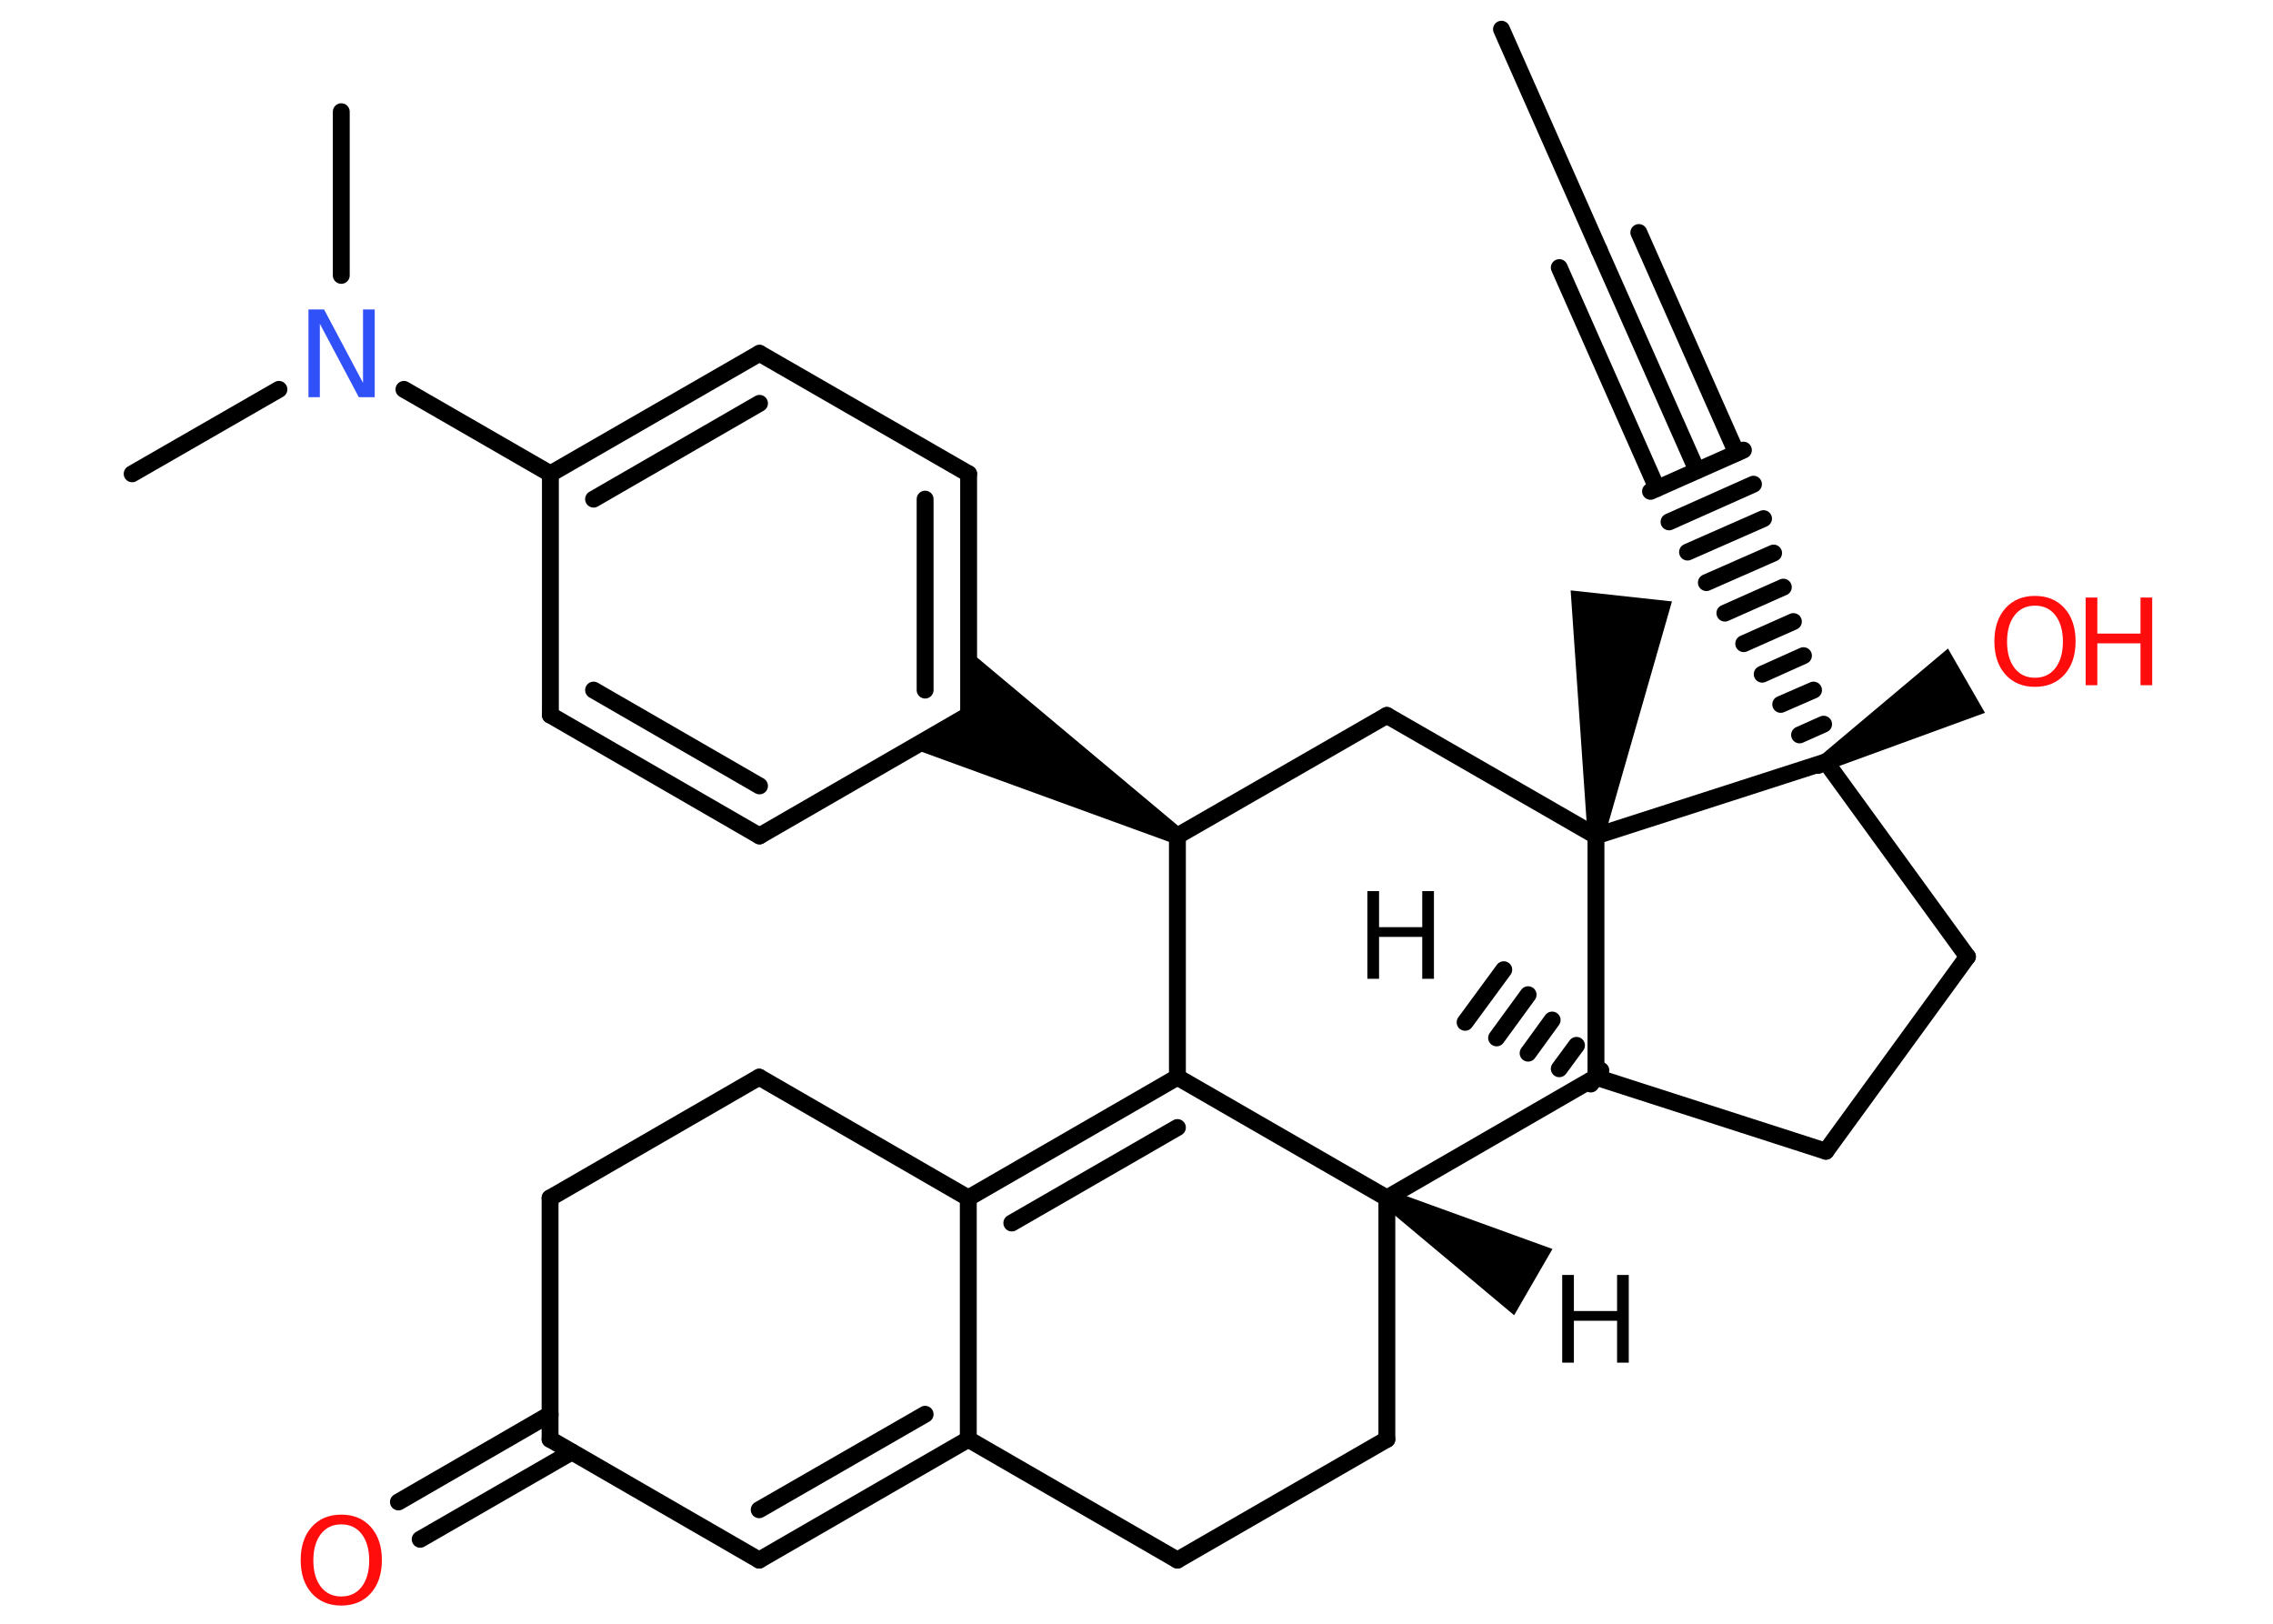<?xml version='1.0' encoding='UTF-8'?>
<!DOCTYPE svg PUBLIC "-//W3C//DTD SVG 1.1//EN" "http://www.w3.org/Graphics/SVG/1.1/DTD/svg11.dtd">
<svg version='1.2' xmlns='http://www.w3.org/2000/svg' xmlns:xlink='http://www.w3.org/1999/xlink' width='70.0mm' height='50.0mm' viewBox='0 0 70.0 50.0'>
  <desc>Generated by the Chemistry Development Kit (http://github.com/cdk)</desc>
  <g stroke-linecap='round' stroke-linejoin='round' stroke='#000000' stroke-width='.52' fill='#000000'>
    <rect x='.0' y='.0' width='70.0' height='50.0' fill='#FFFFFF' stroke='none'/>
    <g id='mol1' class='mol'>
      <g id='mol1bnd1' class='bond'>
        <line x1='48.99' y1='33.38' x2='49.3' y2='32.96'/>
        <line x1='48.02' y1='32.91' x2='48.55' y2='32.19'/>
        <line x1='47.06' y1='32.43' x2='47.8' y2='31.41'/>
        <line x1='46.09' y1='31.96' x2='47.06' y2='30.63'/>
        <line x1='45.12' y1='31.48' x2='46.31' y2='29.86'/>
      </g>
      <line id='mol1bnd2' class='bond' x1='49.15' y1='33.17' x2='56.23' y2='35.45'/>
      <line id='mol1bnd3' class='bond' x1='56.23' y1='35.45' x2='60.59' y2='29.46'/>
      <line id='mol1bnd4' class='bond' x1='60.59' y1='29.46' x2='56.23' y2='23.46'/>
      <path id='mol1bnd5' class='bond' d='M56.1 23.24l.26 .45l4.77 -1.74l-.57 -.99l-.57 -.99z' stroke='none'/>
      <g id='mol1bnd6' class='bond'>
        <line x1='55.99' y1='23.57' x2='56.47' y2='23.36'/>
        <line x1='55.42' y1='22.63' x2='56.16' y2='22.3'/>
        <line x1='54.84' y1='21.69' x2='55.85' y2='21.25'/>
        <line x1='54.27' y1='20.76' x2='55.54' y2='20.19'/>
        <line x1='53.7' y1='19.82' x2='55.23' y2='19.14'/>
        <line x1='53.12' y1='18.88' x2='54.92' y2='18.08'/>
        <line x1='52.55' y1='17.94' x2='54.62' y2='17.03'/>
        <line x1='51.97' y1='17.0' x2='54.31' y2='15.97'/>
        <line x1='51.4' y1='16.07' x2='54.0' y2='14.91'/>
        <line x1='50.83' y1='15.13' x2='53.69' y2='13.86'/>
      </g>
      <g id='mol1bnd7' class='bond'>
        <line x1='52.26' y1='14.49' x2='49.25' y2='7.7'/>
        <line x1='51.03' y1='15.04' x2='48.02' y2='8.24'/>
        <line x1='53.48' y1='13.95' x2='50.47' y2='7.16'/>
      </g>
      <line id='mol1bnd8' class='bond' x1='49.25' y1='7.7' x2='46.24' y2='.9'/>
      <line id='mol1bnd9' class='bond' x1='56.23' y1='23.46' x2='49.15' y2='25.74'/>
      <line id='mol1bnd10' class='bond' x1='49.15' y1='33.17' x2='49.15' y2='25.74'/>
      <path id='mol1bnd11' class='bond' d='M48.89 25.71l.52 .06l2.08 -7.25l-1.56 -.17l-1.56 -.17z' stroke='none'/>
      <line id='mol1bnd12' class='bond' x1='49.15' y1='25.74' x2='42.71' y2='22.03'/>
      <line id='mol1bnd13' class='bond' x1='42.71' y1='22.03' x2='36.26' y2='25.74'/>
      <path id='mol1bnd14' class='bond' d='M36.13 25.97l.26 -.45l-6.57 -5.5v2.01l-1.74 1.01z' stroke='none'/>
      <g id='mol1bnd15' class='bond'>
        <line x1='29.83' y1='22.02' x2='29.83' y2='14.59'/>
        <line x1='28.49' y1='21.25' x2='28.49' y2='15.37'/>
      </g>
      <line id='mol1bnd16' class='bond' x1='29.83' y1='14.59' x2='23.39' y2='10.88'/>
      <g id='mol1bnd17' class='bond'>
        <line x1='23.39' y1='10.88' x2='16.95' y2='14.59'/>
        <line x1='23.39' y1='12.42' x2='18.28' y2='15.37'/>
      </g>
      <line id='mol1bnd18' class='bond' x1='16.95' y1='14.59' x2='16.95' y2='22.02'/>
      <g id='mol1bnd19' class='bond'>
        <line x1='16.95' y1='22.02' x2='23.39' y2='25.74'/>
        <line x1='18.28' y1='21.25' x2='23.39' y2='24.2'/>
      </g>
      <line id='mol1bnd20' class='bond' x1='29.83' y1='22.02' x2='23.39' y2='25.74'/>
      <line id='mol1bnd21' class='bond' x1='16.95' y1='14.59' x2='12.44' y2='11.99'/>
      <line id='mol1bnd22' class='bond' x1='10.51' y1='8.48' x2='10.51' y2='3.44'/>
      <line id='mol1bnd23' class='bond' x1='8.59' y1='11.99' x2='4.07' y2='14.59'/>
      <line id='mol1bnd24' class='bond' x1='36.26' y1='25.74' x2='36.26' y2='33.17'/>
      <g id='mol1bnd25' class='bond'>
        <line x1='36.26' y1='33.17' x2='29.82' y2='36.89'/>
        <line x1='36.26' y1='34.72' x2='31.16' y2='37.66'/>
      </g>
      <line id='mol1bnd26' class='bond' x1='29.82' y1='36.89' x2='23.38' y2='33.17'/>
      <line id='mol1bnd27' class='bond' x1='23.38' y1='33.17' x2='16.94' y2='36.89'/>
      <line id='mol1bnd28' class='bond' x1='16.94' y1='36.89' x2='16.94' y2='44.32'/>
      <g id='mol1bnd29' class='bond'>
        <line x1='17.61' y1='44.71' x2='12.94' y2='47.4'/>
        <line x1='16.94' y1='43.55' x2='12.27' y2='46.25'/>
      </g>
      <line id='mol1bnd30' class='bond' x1='16.94' y1='44.32' x2='23.38' y2='48.04'/>
      <g id='mol1bnd31' class='bond'>
        <line x1='23.38' y1='48.04' x2='29.82' y2='44.32'/>
        <line x1='23.38' y1='46.49' x2='28.49' y2='43.55'/>
      </g>
      <line id='mol1bnd32' class='bond' x1='29.82' y1='36.89' x2='29.82' y2='44.32'/>
      <line id='mol1bnd33' class='bond' x1='29.82' y1='44.32' x2='36.26' y2='48.04'/>
      <line id='mol1bnd34' class='bond' x1='36.26' y1='48.04' x2='42.71' y2='44.32'/>
      <line id='mol1bnd35' class='bond' x1='42.71' y1='44.32' x2='42.71' y2='36.89'/>
      <line id='mol1bnd36' class='bond' x1='49.15' y1='33.17' x2='42.71' y2='36.89'/>
      <line id='mol1bnd37' class='bond' x1='36.26' y1='33.17' x2='42.71' y2='36.89'/>
      <path id='mol1bnd38' class='bond' d='M42.84 36.66l-.26 .45l4.05 3.39l.59 -1.02l.59 -1.02z' stroke='none'/>
      <path id='mol1atm1' class='atom' d='M42.11 27.44h.36v1.11h1.33v-1.11h.36v2.7h-.36v-1.29h-1.33v1.29h-.36v-2.7z' stroke='none'/>
      <g id='mol1atm6' class='atom'>
        <path d='M62.67 18.65q-.4 .0 -.63 .3q-.23 .3 -.23 .81q.0 .51 .23 .81q.23 .3 .63 .3q.4 .0 .63 -.3q.23 -.3 .23 -.81q.0 -.51 -.23 -.81q-.23 -.3 -.63 -.3zM62.67 18.35q.57 .0 .91 .38q.34 .38 .34 1.02q.0 .64 -.34 1.02q-.34 .38 -.91 .38q-.57 .0 -.91 -.38q-.34 -.38 -.34 -1.02q.0 -.64 .34 -1.02q.34 -.38 .91 -.38z' stroke='none' fill='#FF0D0D'/>
        <path d='M64.23 18.4h.36v1.11h1.33v-1.11h.36v2.7h-.36v-1.29h-1.33v1.29h-.36v-2.7z' stroke='none' fill='#FF0D0D'/>
      </g>
      <path id='mol1atm20' class='atom' d='M9.49 9.53h.49l1.2 2.26v-2.26h.36v2.7h-.49l-1.2 -2.26v2.26h-.35v-2.7z' stroke='none' fill='#3050F8'/>
      <path id='mol1atm28' class='atom' d='M10.51 46.94q-.4 .0 -.63 .3q-.23 .3 -.23 .81q.0 .51 .23 .81q.23 .3 .63 .3q.4 .0 .63 -.3q.23 -.3 .23 -.81q.0 -.51 -.23 -.81q-.23 -.3 -.63 -.3zM10.51 46.64q.57 .0 .91 .38q.34 .38 .34 1.02q.0 .64 -.34 1.02q-.34 .38 -.91 .38q-.57 .0 -.91 -.38q-.34 -.38 -.34 -1.02q.0 -.64 .34 -1.02q.34 -.38 .91 -.38z' stroke='none' fill='#FF0D0D'/>
      <path id='mol1atm34' class='atom' d='M48.11 39.26h.36v1.11h1.33v-1.11h.36v2.7h-.36v-1.29h-1.33v1.29h-.36v-2.7z' stroke='none'/>
    </g>
  </g>
</svg>
